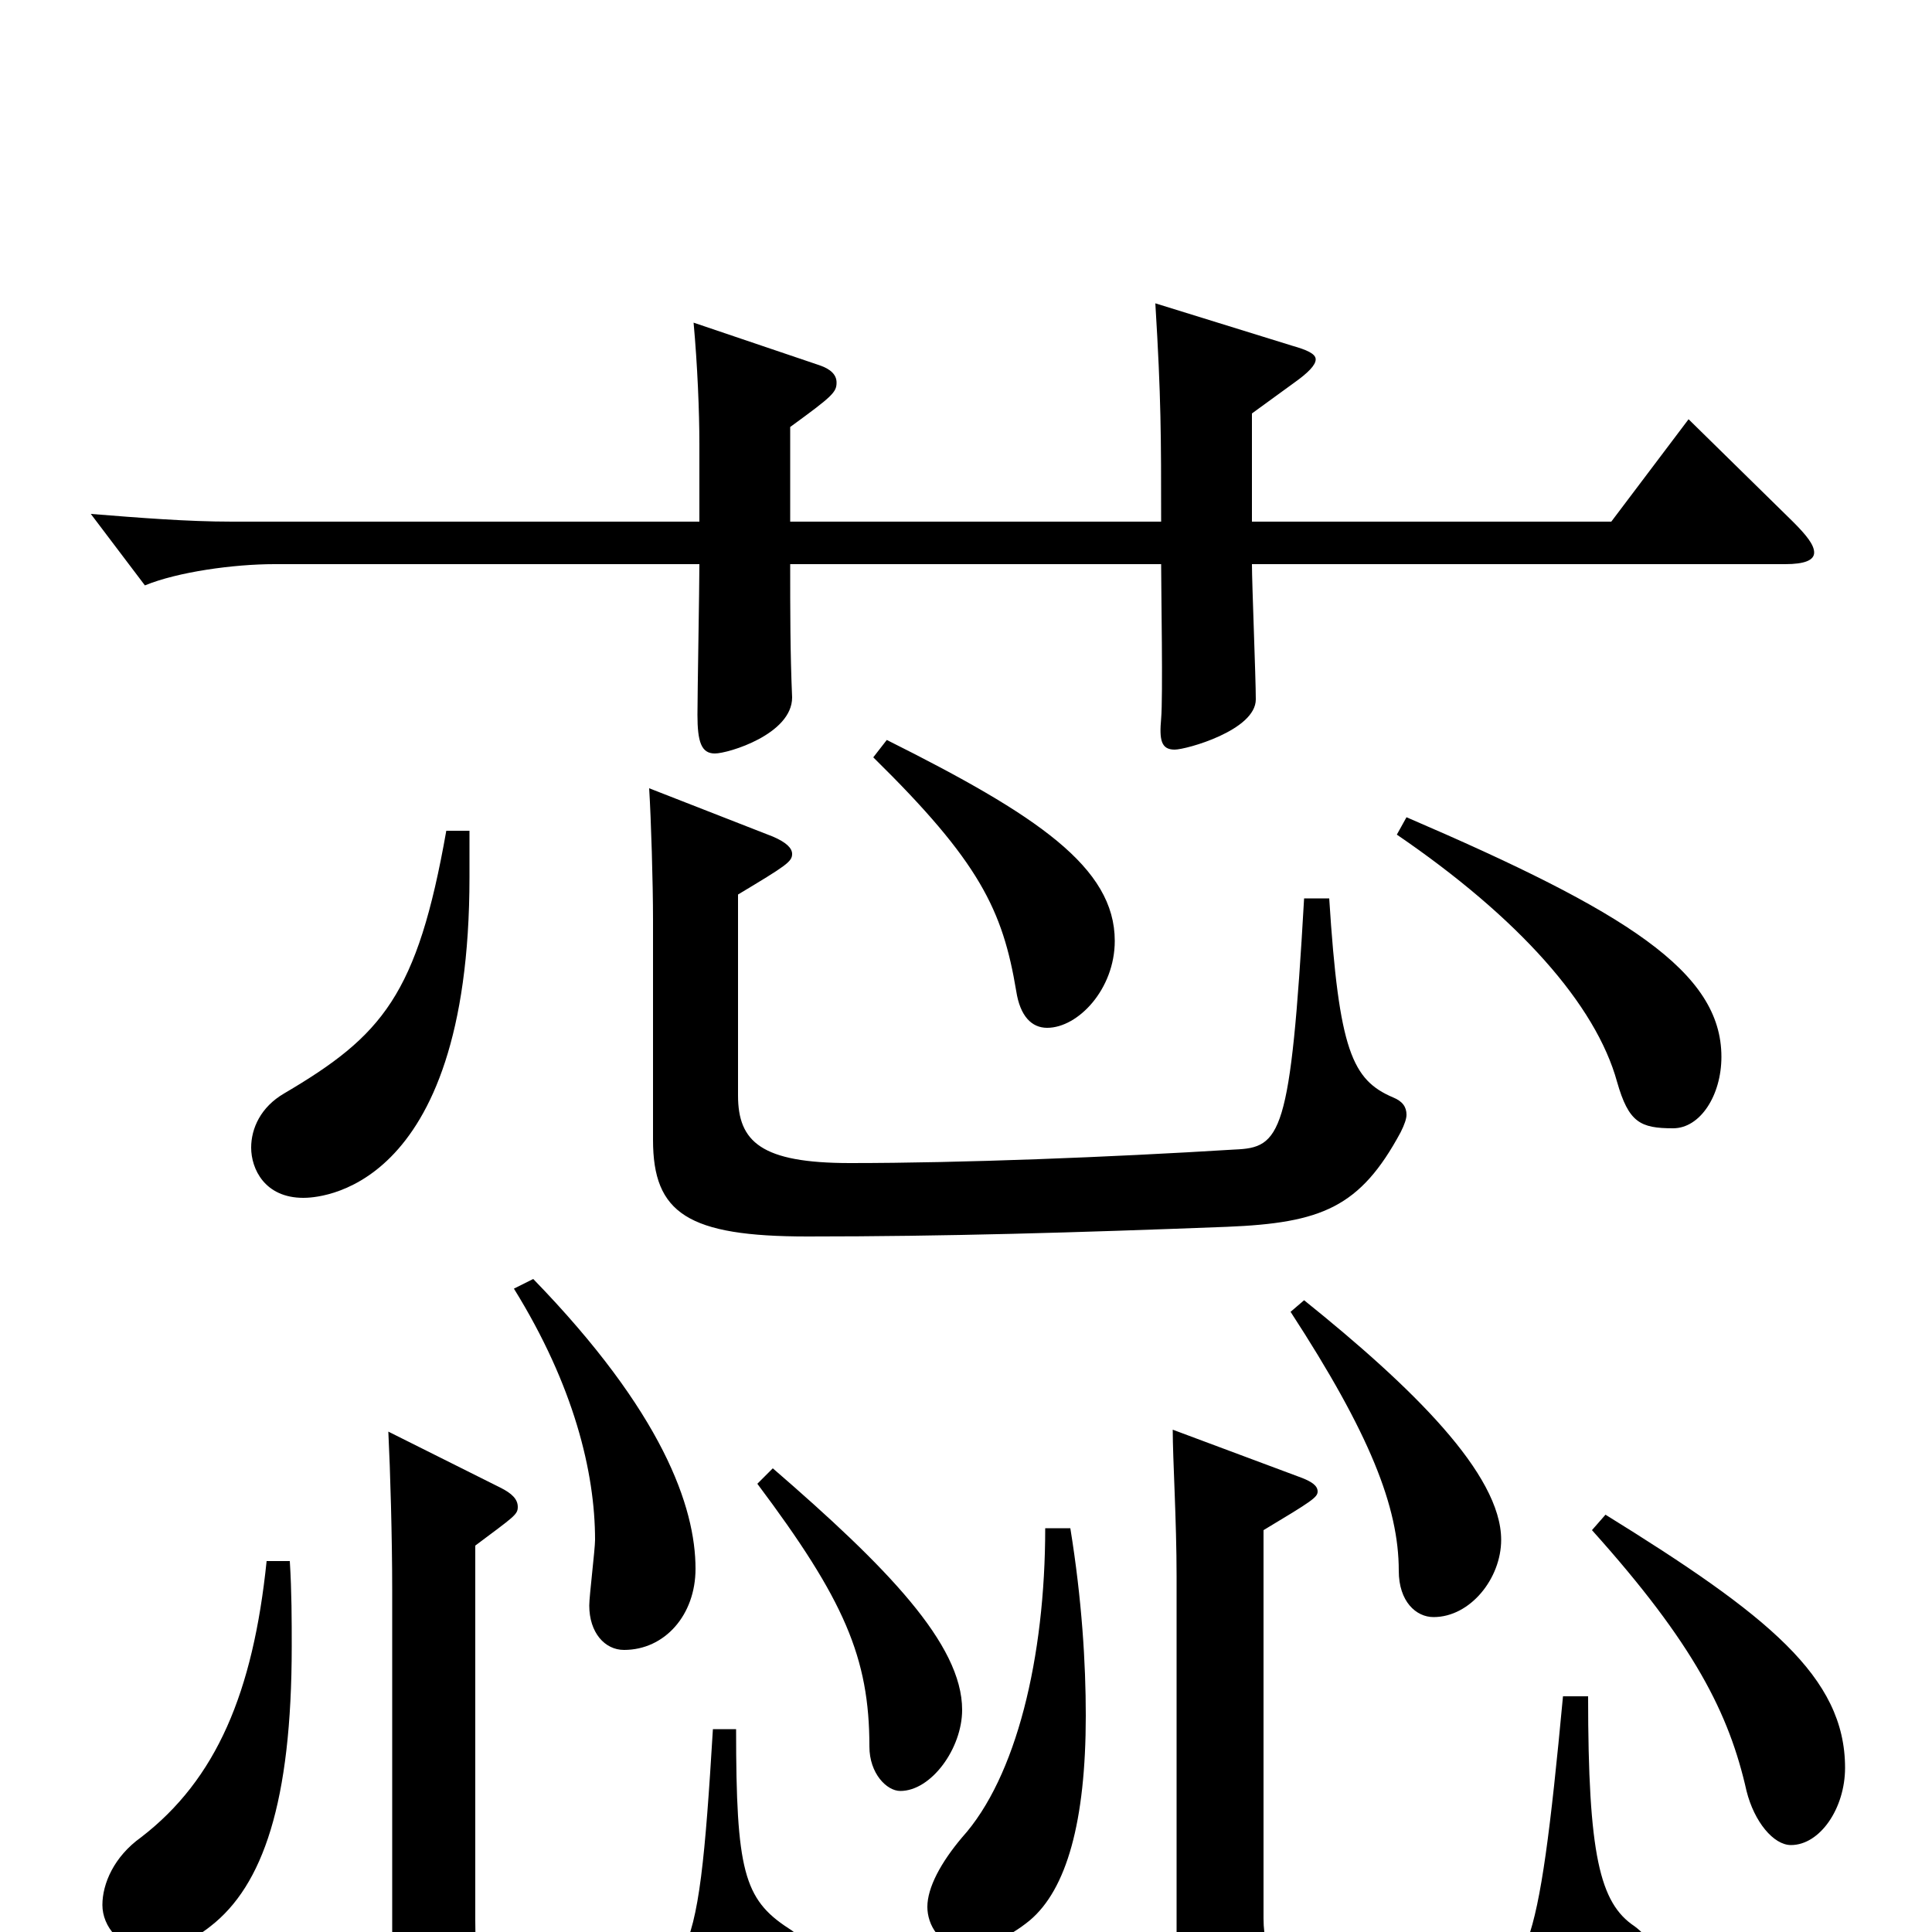 <svg xmlns="http://www.w3.org/2000/svg" viewBox="0 -1000 1000 1000">
	<path fill="#000000" d="M874 -783L834 -730H648V-786L670 -802C677 -807 681 -811 681 -814C681 -817 676 -819 669 -821L598 -843C601 -794 601 -774 601 -730H409V-779C431 -795 433 -797 433 -802C433 -806 430 -809 424 -811L359 -833C361 -811 362 -787 362 -770V-730H120C97 -730 72 -732 47 -734L75 -697C92 -704 121 -708 142 -708H362C362 -696 361 -641 361 -630C361 -616 363 -610 370 -610C377 -610 410 -620 410 -639C409 -662 409 -684 409 -708H601C601 -695 602 -639 601 -628C600 -617 601 -612 608 -612C614 -612 650 -622 650 -638C650 -649 648 -698 648 -708H924C934 -708 939 -710 939 -714C939 -718 935 -723 928 -730ZM452 -608C507 -554 519 -529 526 -487C528 -474 534 -468 542 -468C558 -468 577 -488 577 -513C577 -551 537 -578 459 -617ZM723 -568C786 -525 826 -480 837 -440C843 -419 849 -416 866 -416C880 -416 891 -433 891 -453C891 -497 842 -528 728 -577ZM675 -535C668 -412 663 -406 639 -405C574 -401 498 -398 440 -398C394 -398 382 -409 382 -433V-537C407 -552 410 -554 410 -558C410 -561 407 -564 400 -567L336 -592C337 -576 338 -543 338 -524V-410C338 -372 356 -360 418 -360C489 -360 557 -362 635 -365C684 -367 704 -375 725 -414C727 -418 728 -421 728 -423C728 -427 726 -430 721 -432C700 -441 693 -456 688 -535ZM231 -570C216 -485 198 -464 147 -434C135 -427 130 -416 130 -406C130 -395 137 -380 157 -380C163 -380 243 -381 243 -546V-570ZM668 -321C709 -258 724 -220 724 -187C724 -171 733 -163 742 -163C761 -163 777 -183 777 -203C777 -237 731 -282 675 -327ZM266 -333C297 -283 308 -238 308 -203C308 -198 305 -174 305 -169C305 -155 313 -146 323 -146C344 -146 360 -164 360 -188C360 -220 343 -269 276 -338ZM392 -232C437 -172 450 -142 450 -96C450 -82 459 -73 466 -73C482 -73 498 -95 498 -115C498 -149 459 -189 400 -240ZM824 -208C877 -149 895 -113 904 -73C908 -57 918 -45 927 -45C942 -45 955 -64 955 -85C955 -132 915 -164 831 -216ZM541 -209C541 -142 526 -80 498 -49C487 -36 480 -23 480 -13C480 -4 486 8 501 8C510 8 522 3 533 -6C552 -22 562 -57 562 -112C562 -139 560 -172 554 -209ZM809 -122C796 17 790 26 758 26C735 26 703 26 676 25C663 25 654 13 654 -7V-208C679 -223 682 -225 682 -228C682 -231 679 -233 674 -235L607 -260C607 -245 609 -213 609 -184V16C609 46 628 62 656 63C688 64 715 65 737 65C803 65 826 63 850 17C852 13 853 10 853 7C853 3 850 0 846 -3C828 -15 822 -40 822 -122ZM369 -105C361 27 357 27 301 27C251 27 246 27 246 -6V-200C266 -215 268 -216 268 -220C268 -224 265 -227 259 -230L201 -259C202 -239 203 -204 203 -177V17C203 67 235 67 330 67C373 67 395 54 412 19C414 15 415 11 415 8C415 4 413 1 408 -2C385 -17 381 -32 381 -105ZM138 -192C131 -124 112 -79 73 -49C59 -39 53 -25 53 -14C53 -3 62 9 78 9C88 9 99 5 109 -3C136 -24 151 -67 151 -148C151 -161 151 -176 150 -192Z"/>
</svg>